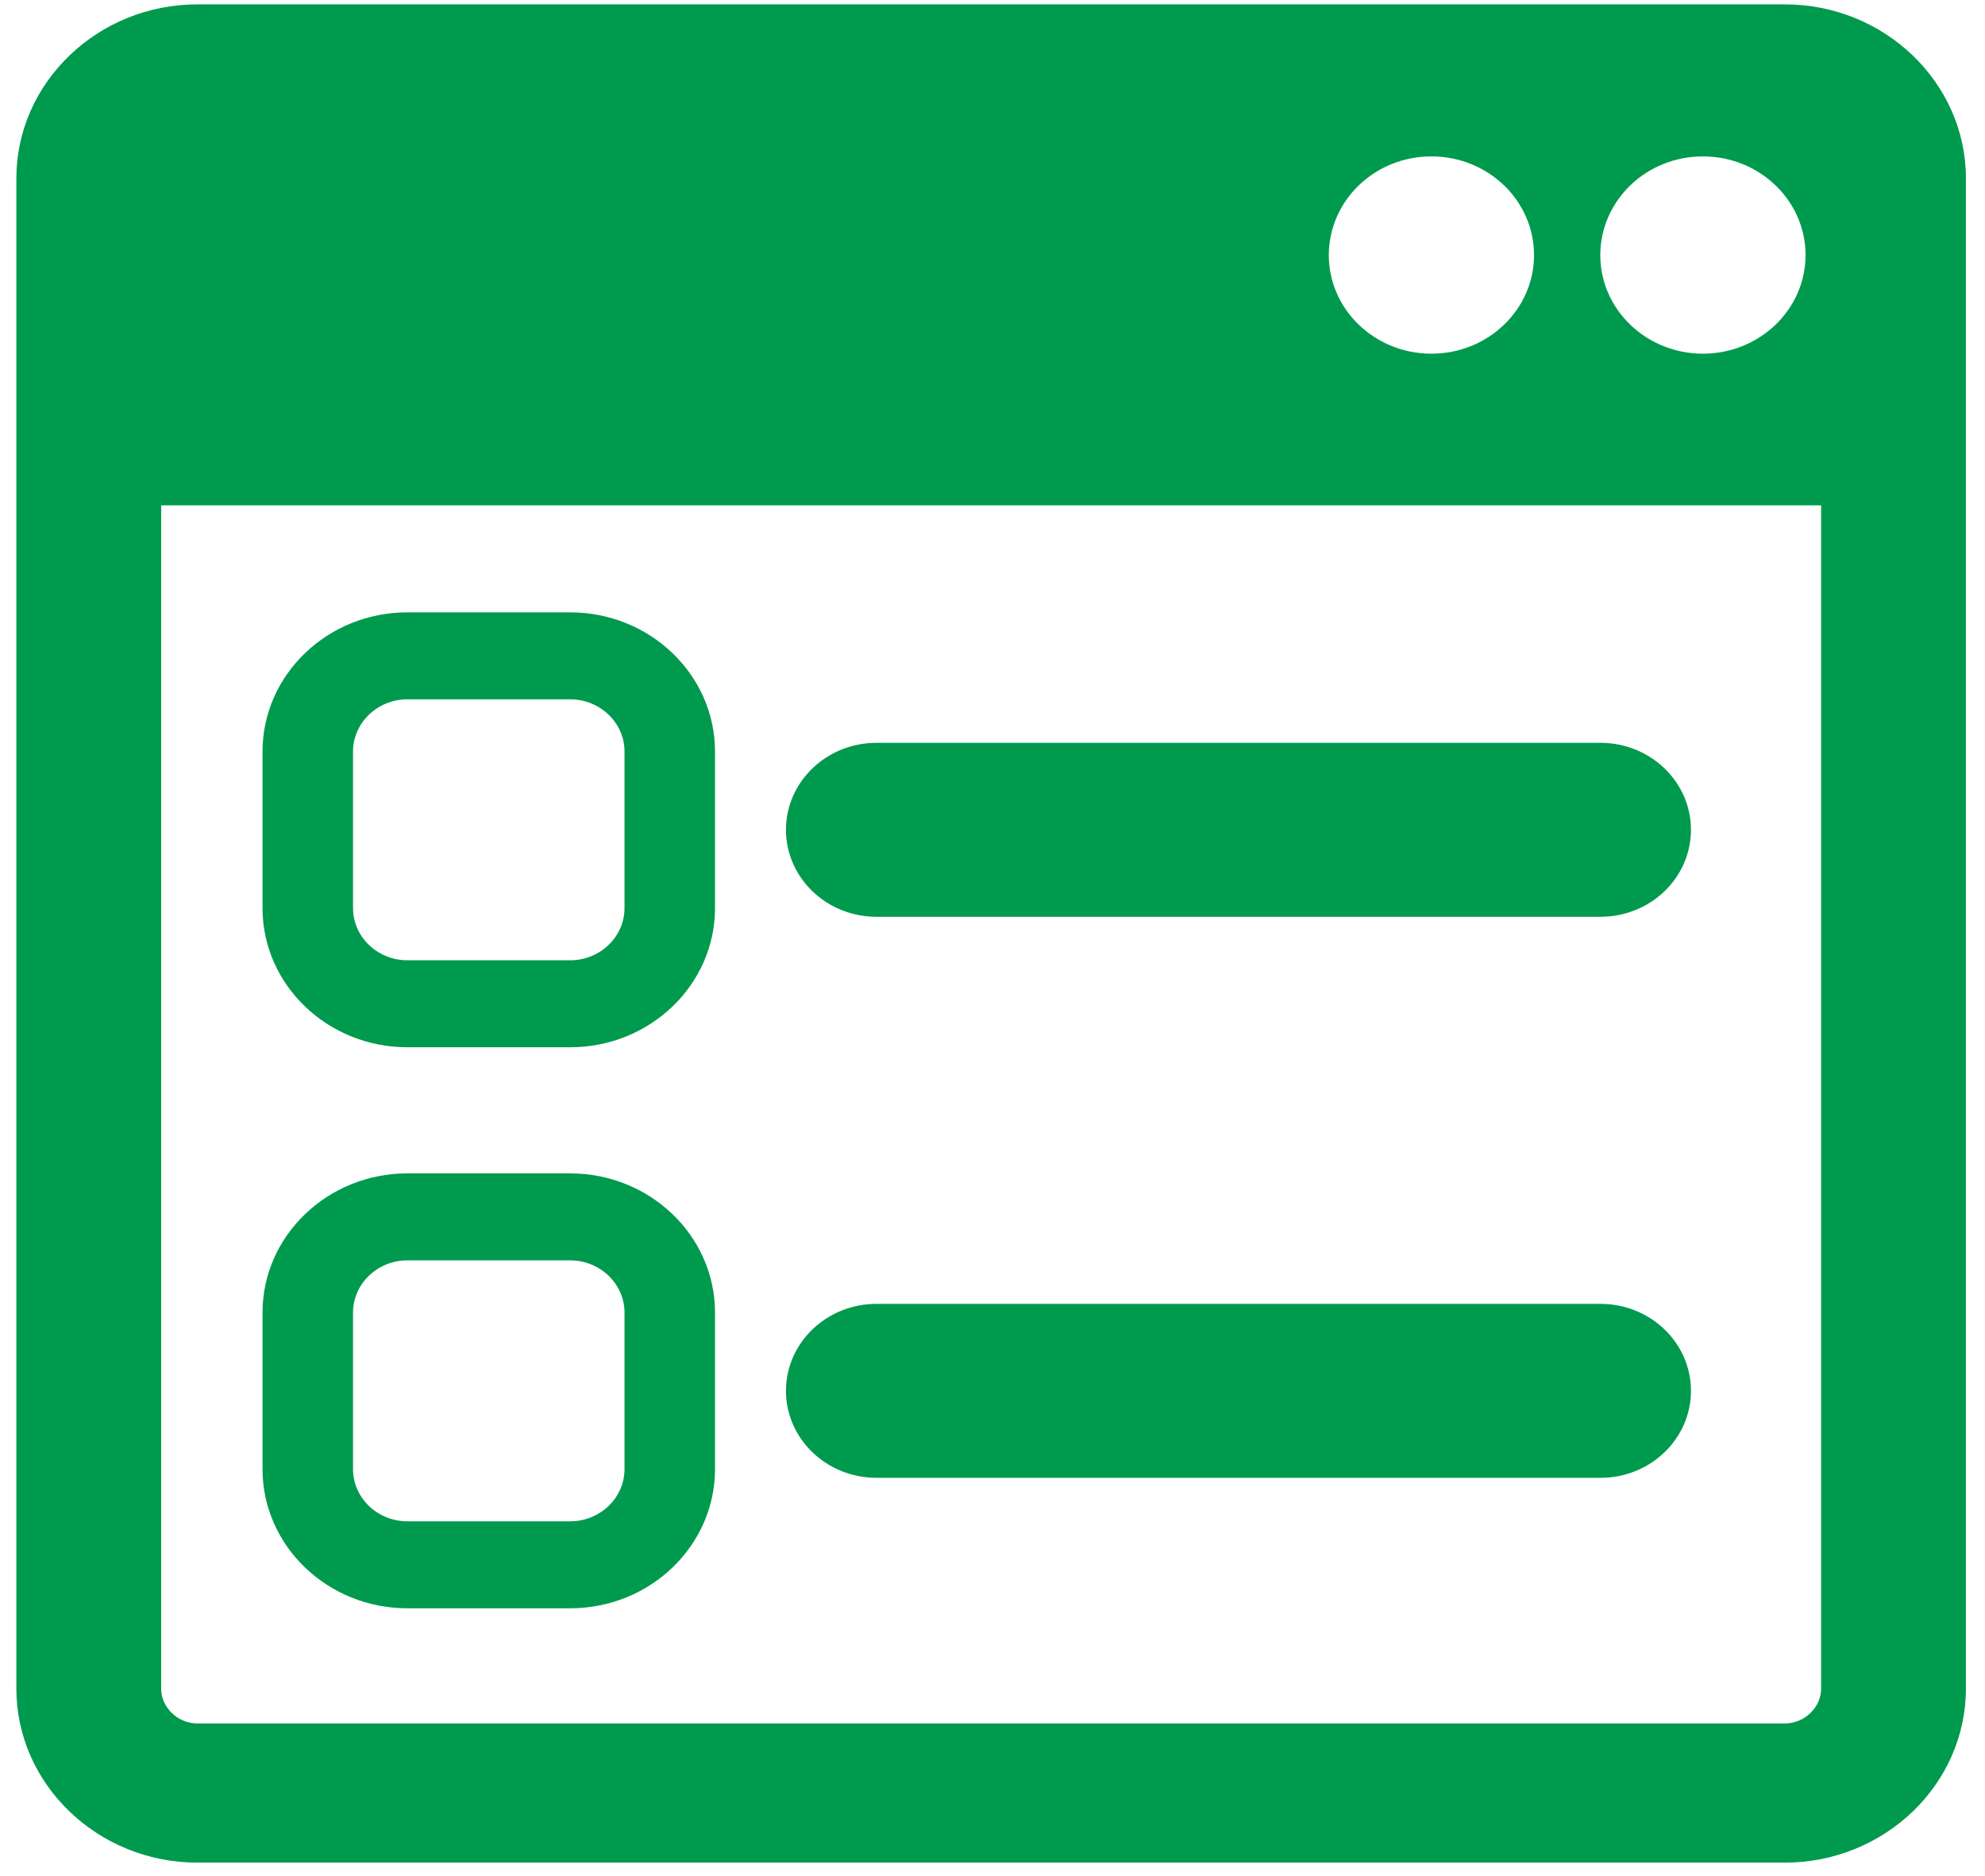 <svg width="91" height="86" viewBox="0 0 91 86" fill="none" xmlns="http://www.w3.org/2000/svg">
<path d="M81.827 0.2H9.047C4.484 0.2 0.75 3.789 0.75 8.176V23.171V77.424C0.75 81.811 4.484 85.4 9.047 85.4H81.827C86.391 85.4 90.125 81.811 90.125 77.424V23.171V8.176C90.125 3.789 86.391 0.2 81.827 0.2ZM78.068 7.171C80.665 7.171 82.773 9.197 82.773 11.694C82.773 14.19 80.665 16.216 78.068 16.216C75.471 16.216 73.363 14.19 73.363 11.694C73.372 9.189 75.471 7.171 78.068 7.171ZM65.621 7.171C68.219 7.171 70.326 9.197 70.326 11.694C70.326 14.19 68.219 16.216 65.621 16.216C63.024 16.216 60.917 14.19 60.917 11.694C60.925 9.189 63.024 7.171 65.621 7.171ZM83.487 77.424C83.487 78.285 82.723 79.019 81.827 79.019H9.047C8.151 79.019 7.388 78.285 7.388 77.424V23.171H83.487V77.424ZM26.141 32.064C27.51 32.064 28.63 33.141 28.63 34.457V41.636C28.63 42.952 27.51 44.028 26.141 44.028H18.673C17.304 44.028 16.184 42.952 16.184 41.636V34.457C16.184 33.141 17.304 32.064 18.673 32.064H26.141ZM26.141 28.076H18.673C15.014 28.076 12.035 30.94 12.035 34.457V41.636C12.035 45.153 15.014 48.016 18.673 48.016H26.141C29.8 48.016 32.779 45.153 32.779 41.636V34.457C32.779 30.94 29.8 28.076 26.141 28.076ZM26.141 57.787C27.51 57.787 28.63 58.864 28.63 60.18V67.358C28.63 68.674 27.51 69.751 26.141 69.751H18.673C17.304 69.751 16.184 68.674 16.184 67.358V60.18C16.184 58.864 17.304 57.787 18.673 57.787H26.141ZM26.141 53.799H18.673C15.014 53.799 12.035 56.662 12.035 60.18V67.358C12.035 70.876 15.014 73.739 18.673 73.739H26.141C29.8 73.739 32.779 70.876 32.779 67.358V60.18C32.779 56.662 29.8 53.799 26.141 53.799ZM73.372 42.034H40.181C37.891 42.034 36.032 40.248 36.032 38.046C36.032 35.845 37.891 34.058 40.181 34.058H73.372C75.662 34.058 77.52 35.845 77.52 38.046C77.52 40.248 75.662 42.034 73.372 42.034ZM73.372 67.757H40.181C37.891 67.757 36.032 65.97 36.032 63.769C36.032 61.568 37.891 59.781 40.181 59.781H73.372C75.662 59.781 77.52 61.568 77.52 63.769C77.52 65.97 75.662 67.757 73.372 67.757Z" fill="#009A4E"/>
</svg>
